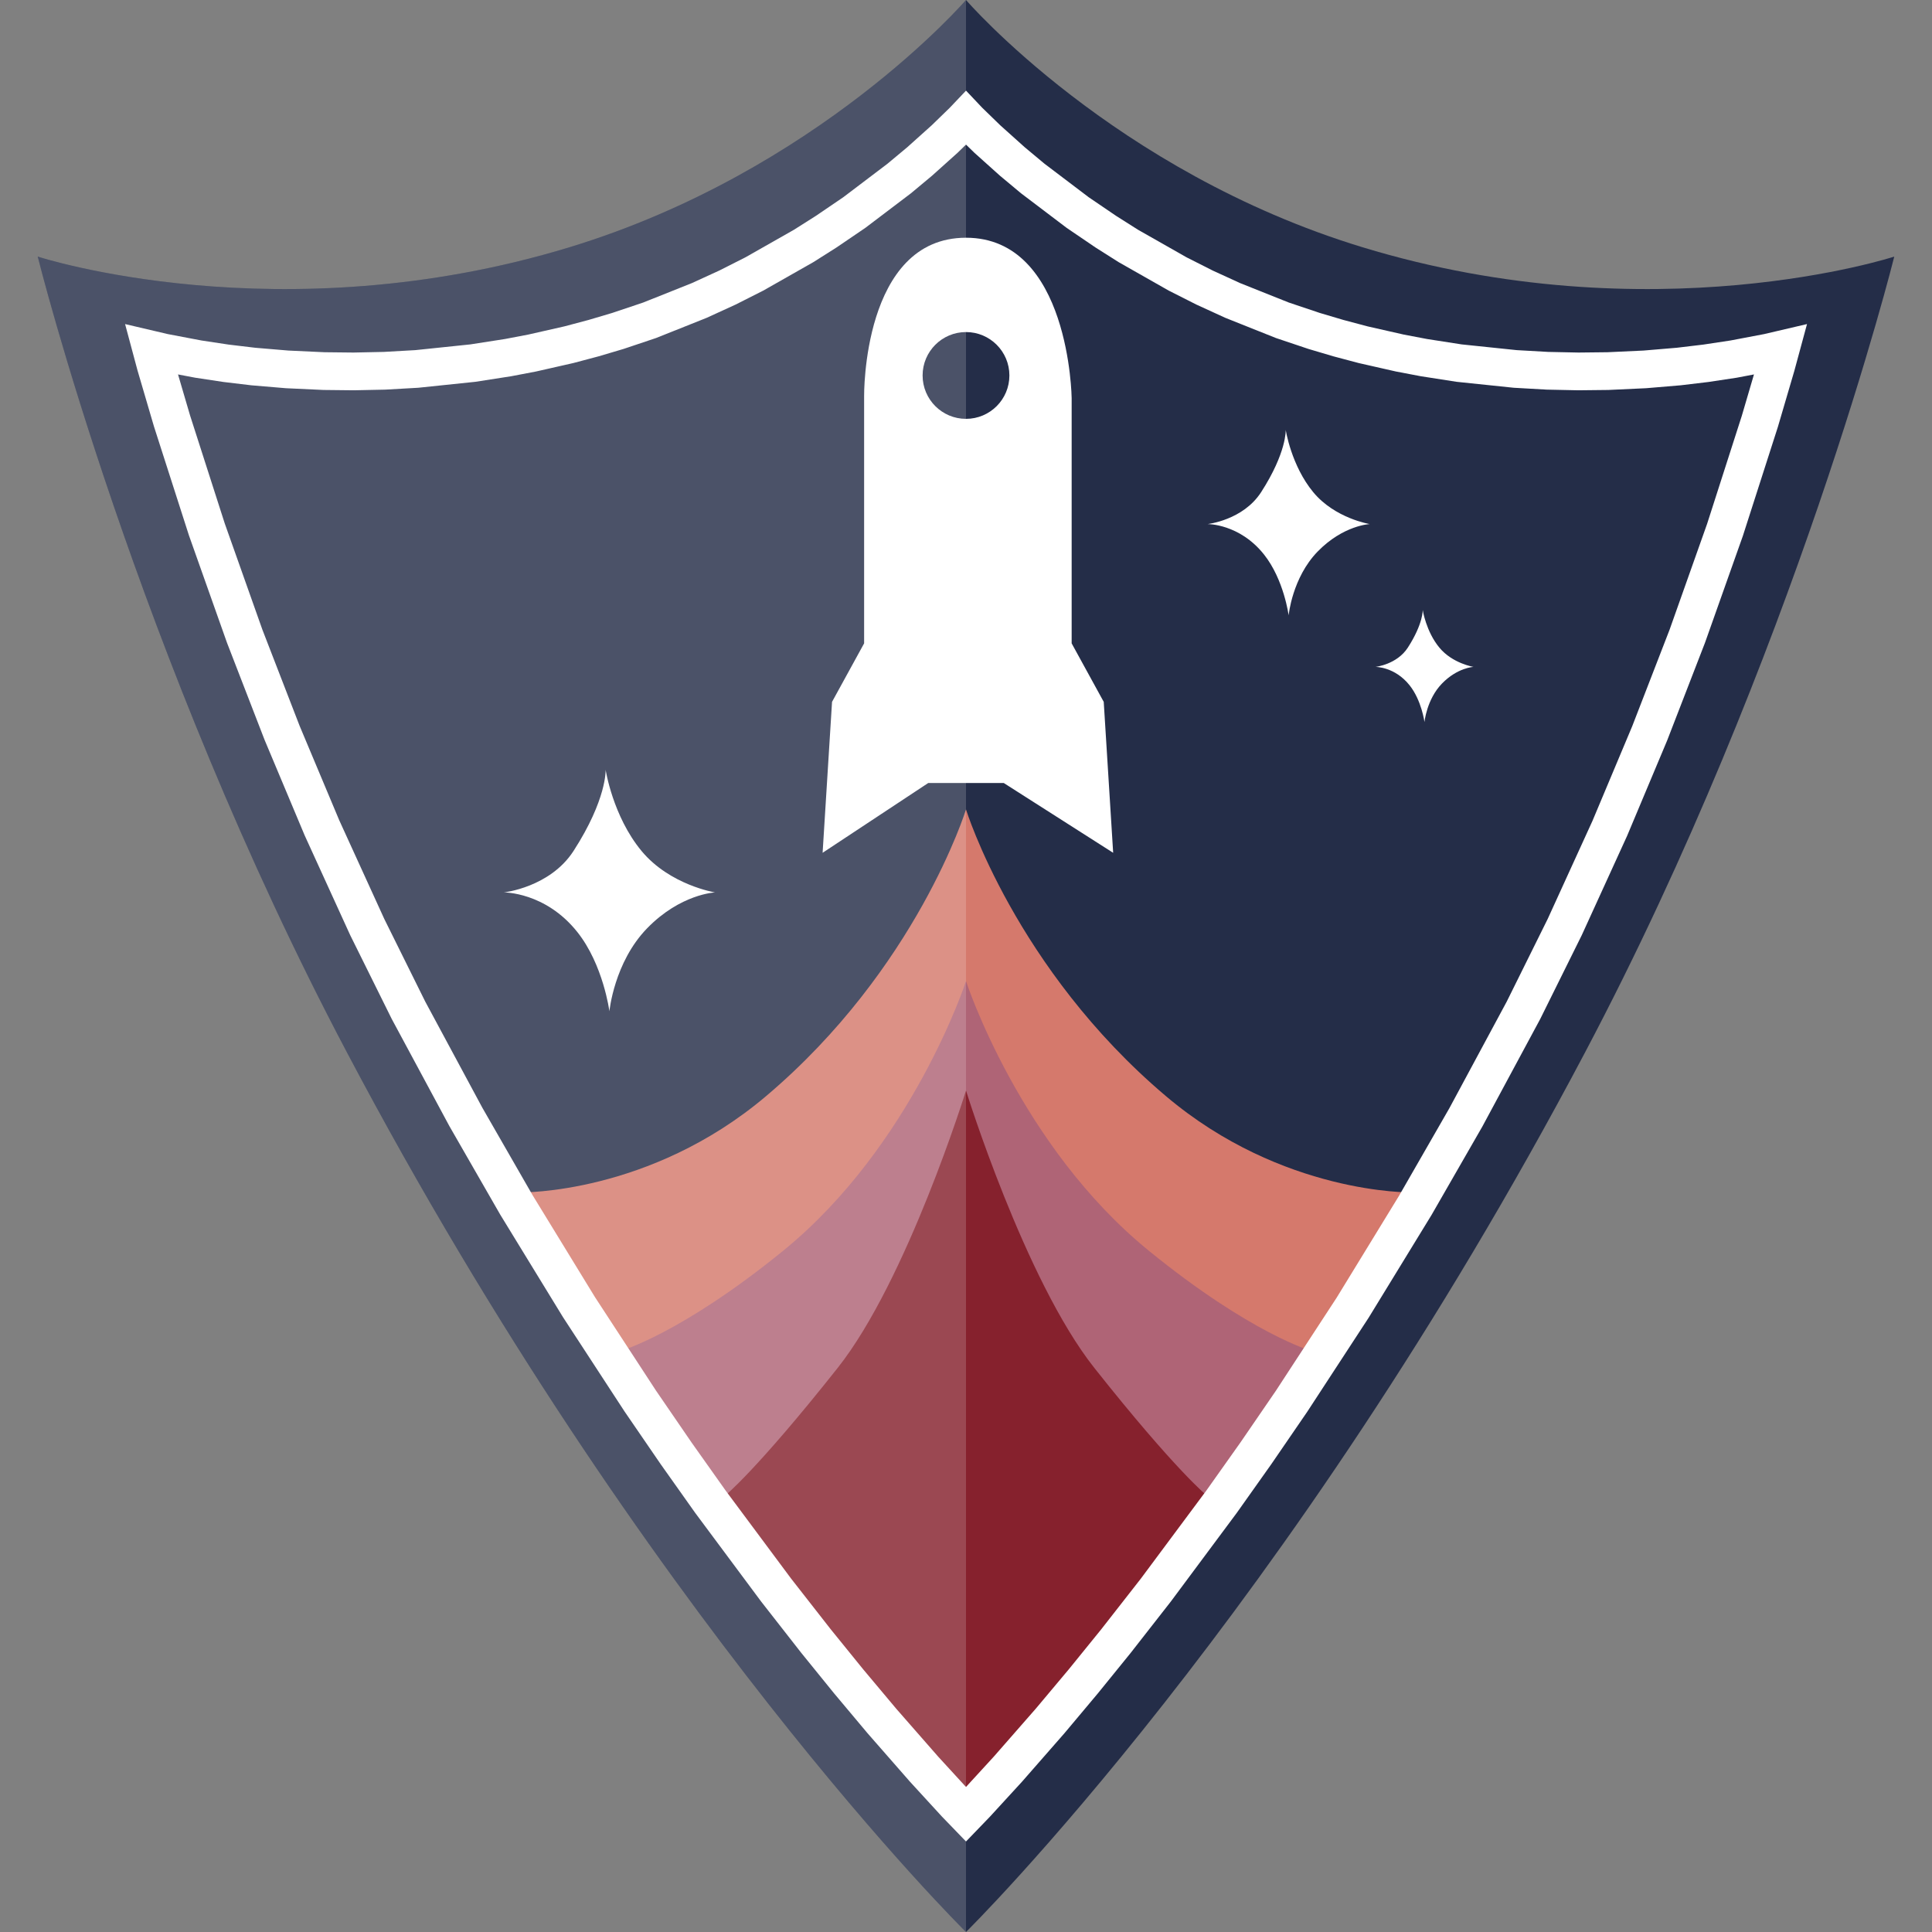 <svg width="1024" height="1024" xmlns="http://www.w3.org/2000/svg" xmlns:xlink="http://www.w3.org/1999/xlink"><rect width="100%" height="100%" fill="#808080" stroke="none"/><path d="M20 136s52.305 210.544 164 422c157.567 298.299 328 466 328 466V0s-78.323 90.847-210 131c-153.756 46.885-282 5-282 5zm984 0s-52.305 210.544-164 422c-157.567 298.299-328 466-328 466V0s78.323 90.847 210 131c153.756 46.885 282 5 282 5z" fill="#242d48"/><path d="M512 964V429s-26.001 84.345-106 152c-61.701 52.181-130 51-130 51s51.814 97.29 84 144c45.139 65.509 152 188 152 188zm0 0V429s26.001 84.345 106 152c61.701 52.181 130 51 130 51s-51.814 97.29-84 144c-45.139 65.509-152 188-152 188z" fill="#d5796c"/><path d="M512 965V520s-28.308 87.122-97 143c-53.991 43.919-86 53-86 53s23.008 47.599 50.966 85.492C419.176 854.633 512 965 512 965zm0 0V520s28.307 87.122 97 143c53.991 43.919 86 53 86 53s-23.008 47.599-50.966 85.492C604.824 854.633 512 965 512 965z" fill="#af6476"/><path d="M512 963V578s-31.176 100.52-68 147c-43.365 54.736-60 68-60 68s38.008 58.599 65.966 96.492C489.176 942.633 512 963 512 963zm0 0V578s31.176 100.52 68 147c43.365 54.736 60 68 60 68s-38.008 58.599-65.966 96.492C534.824 942.633 512 963 512 963zm0 0" fill="#86212d"/><defs><path id="a" d="M432.5 869.813l17.281 21.312 17.625 21.016 22.407 25.593 16.734 18.25 5.453 5.641 5.438-5.641 16.734-18.25 22.406-25.593 17.625-21.016 17.172-21.172 21.203-27.125 34.844-46.844 18.219-25.703 18.875-27.531 32.422-49.656 33.218-54.266 26.766-46.578 30.547-56.766 21.859-44.109 23.891-52.328 21.14-50.344 19.938-51.5 19.969-56.328 18.484-57.547 8.641-29.422 2.328-8.593-6.61 1.546-18.25 3.469-14.687 2.219-14.391 1.719-17.984 1.515-19.547.907-15.641.171-16.39-.343-17.141-.969-29.719-3.094-18.671-2.906-12.782-2.438-19.359-4.39-13.188-3.5-12.859-3.813-16.797-5.64-26.281-10.485-14.984-6.859-14.25-7.203-26.079-14.813-12.062-7.64-14.844-10.094-23.828-18.063-10.797-9-13.25-11.89-9.875-9.594L512 62.578l-1.469 1.547-9.875 9.594-13.25 11.89-10.797 9-23.828 18.063-14.843 10.094-12.063 7.64-26.078 14.813-14.25 7.203-14.984 6.859-26.282 10.485-16.797 5.64-12.859 3.813-13.187 3.5-19.36 4.39-12.781 2.438-18.672 2.906-29.719 3.094-17.14.969-16.391.343-15.641-.171-19.546-.907-17.985-1.515-14.39-1.719-14.688-2.219-18.25-3.469-6.594-1.546 2.25 8.39 8.625 29.375 18.469 57.516 20.063 56.609 19.828 51.235 21.125 50.328 24.015 52.609 21.86 44.109L246.922 592l26.766 46.594 33.203 54.25 32.453 49.719 19 27.718 18.219 25.703 34.843 46.844z"/></defs><use stroke="#fff" stroke-linecap="round" fill="none" stroke-width="20" xlink:href="#a"/><path d="M436 452l5-80 17-31V210s-1-84 54-84 56 85 56 85v130l17 31 5 80-58-37h-40l-56 37zm76-230c12.703 0 23-10.297 23-23s-10.297-23-23-23-23 10.297-23 23 10.297 23 23 23zM267 473s22.064-.307 39 21c13.785 17.343 17 42 17 42s2.463-25.976 20-44c17.751-18.244 36-19 36-19s-23.999-3.872-39-22c-15.237-18.412-19-43-19-43s.724 15.544-17 43c-12.522 19.398-37 22-37 22zM729 353.464s10.244-.142 18.107 9.75c6.401 8.052 7.893 19.5 7.893 19.5s1.144-12.06 9.286-20.428c8.241-8.471 16.714-8.822 16.714-8.822s-11.142-1.797-18.107-10.214c-7.074-8.549-8.822-19.964-8.822-19.964s.337 7.217-7.892 19.964C740.365 352.256 729 353.464 729 353.464zM640 277.768s16.942-.236 29.946 16.125c10.586 13.316 13.054 32.25 13.054 32.25s1.891-19.946 15.357-33.786C711.988 278.349 726 277.768 726 277.768s-18.427-2.973-29.946-16.893c-11.7-14.138-14.59-33.018-14.59-33.018s.557 11.936-13.053 33.018C658.795 275.77 640 277.768 640 277.768z" fill="#fff"/><path d="M20 136s52.305 210.544 164 422c157.567 298.299 328 466 328 466V0s-78.323 90.847-210 131c-153.756 46.885-282 5-282 5z" fill="#fff" fill-opacity=".179"/></svg>